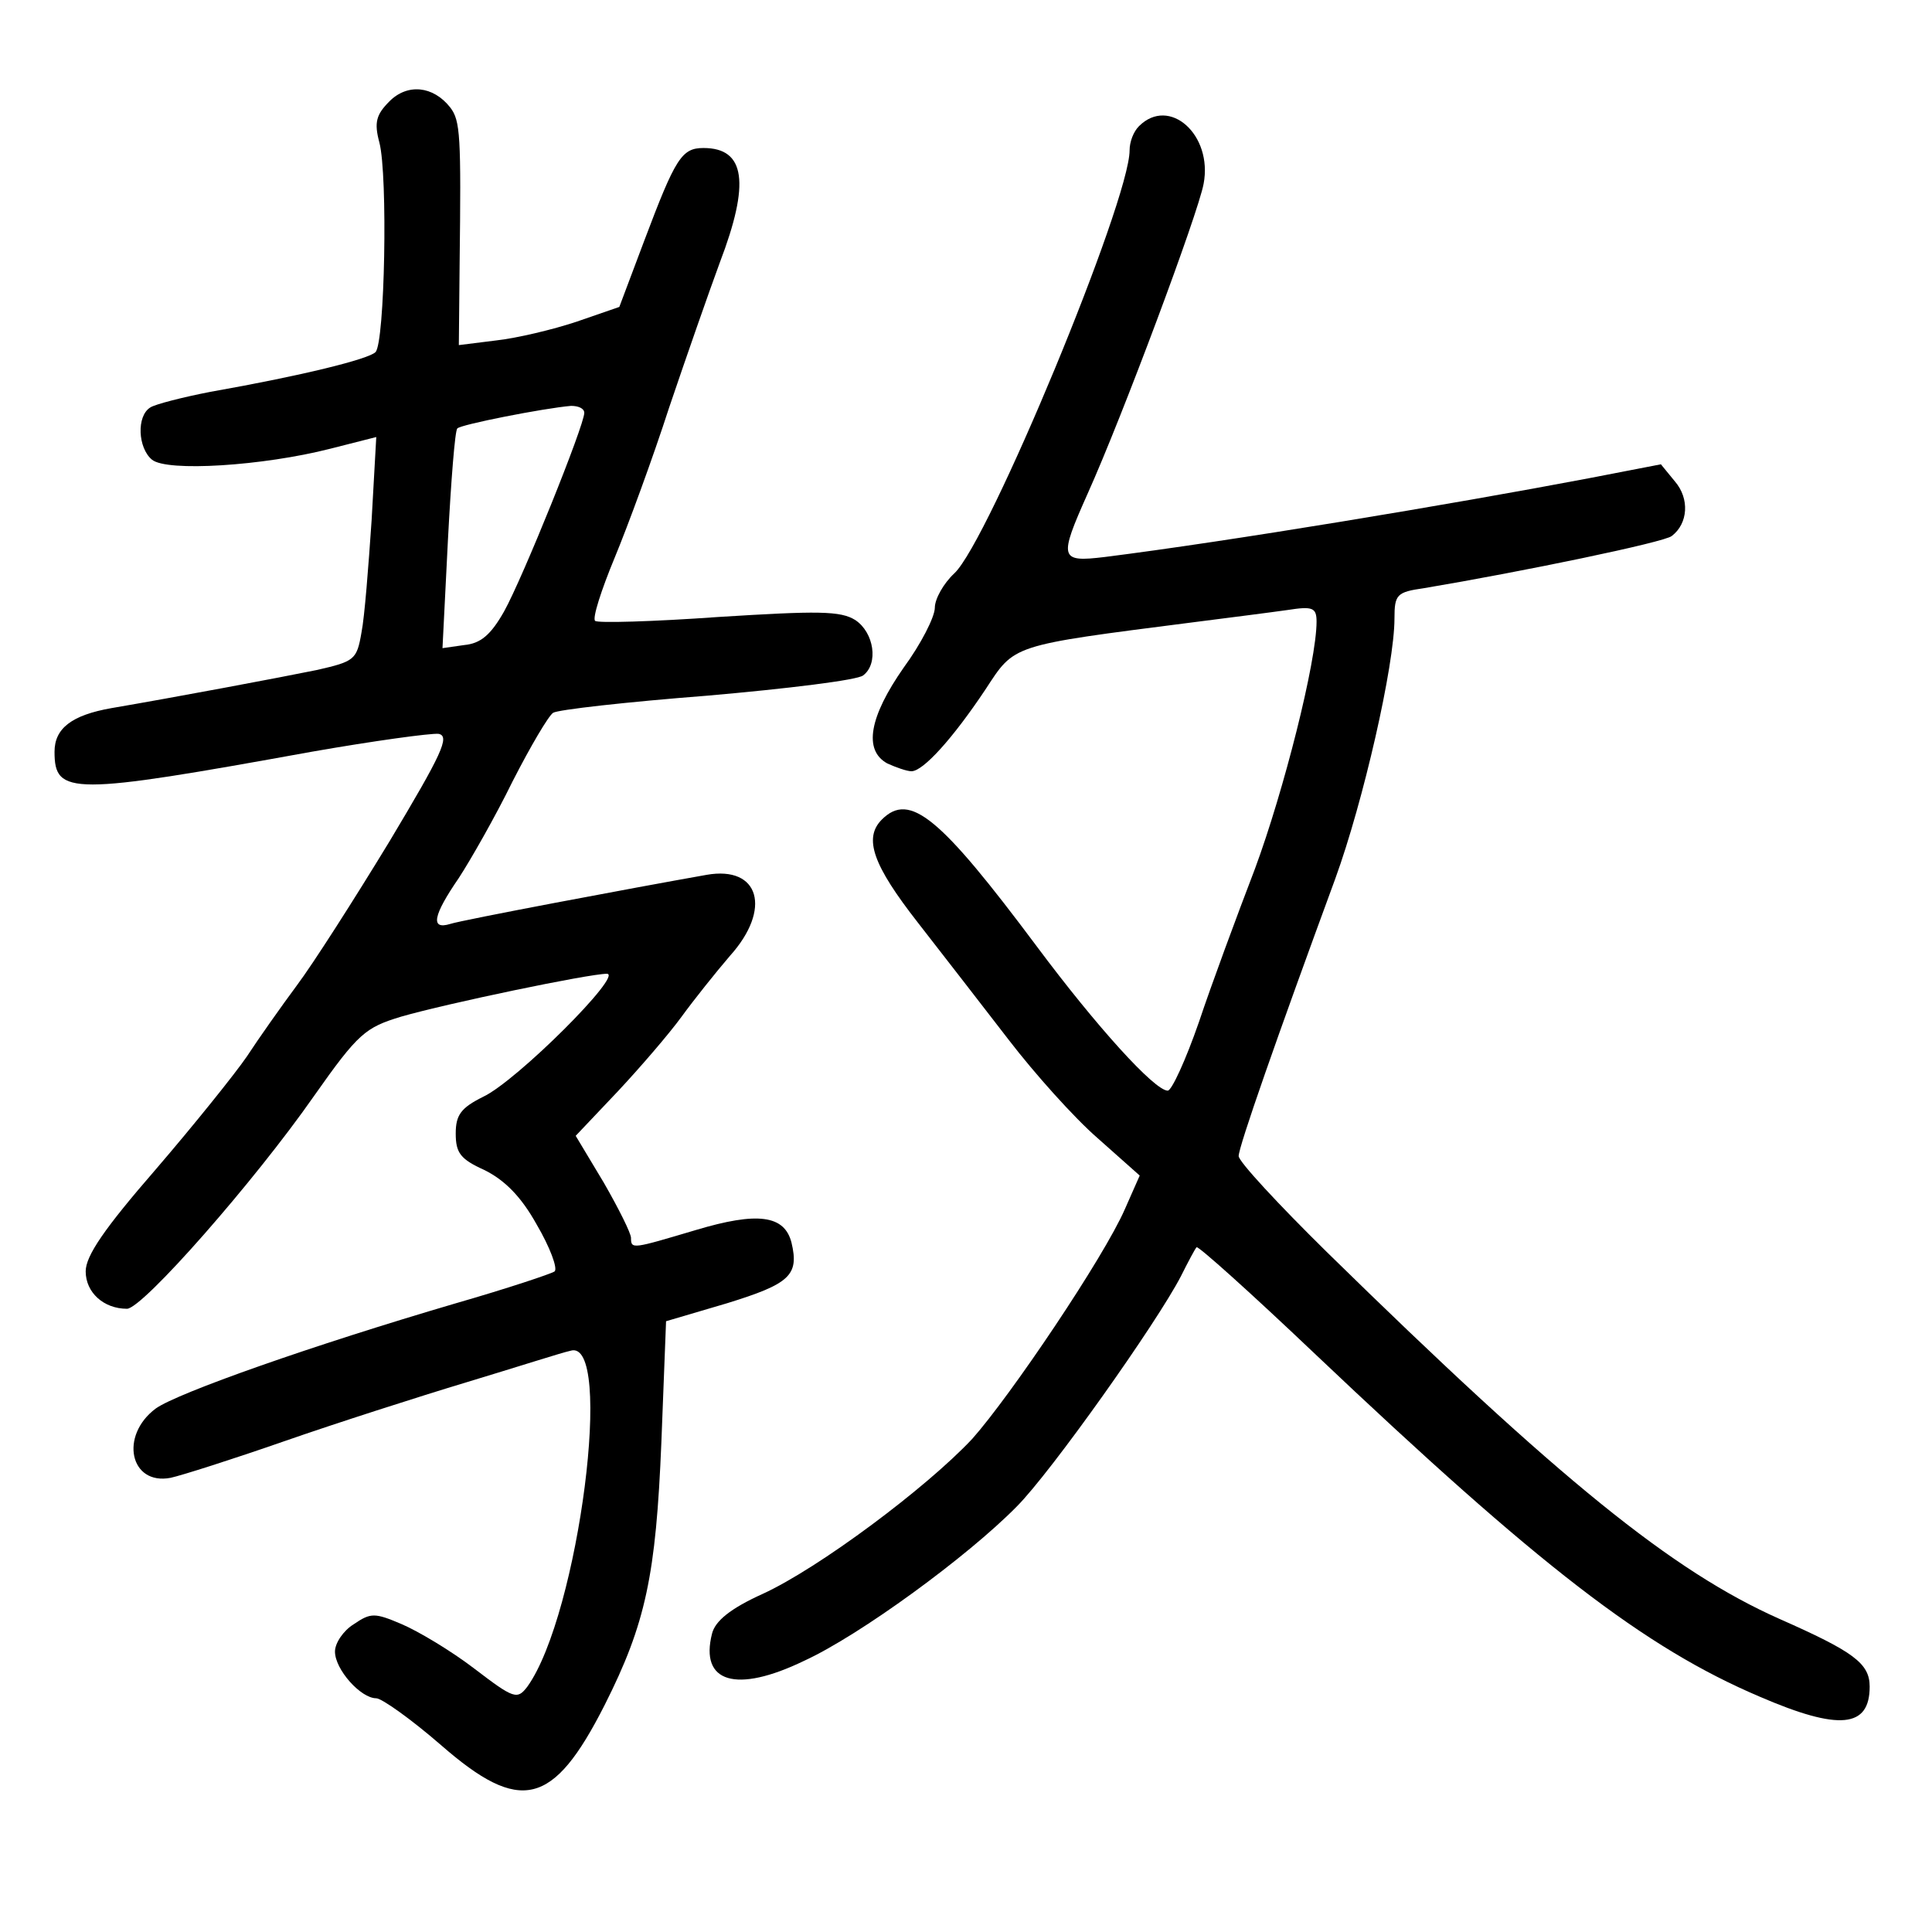 <?xml version="1.0" standalone="no"?>
<!DOCTYPE svg PUBLIC "-//W3C//DTD SVG 20010904//EN"
 "http://www.w3.org/TR/2001/REC-SVG-20010904/DTD/svg10.dtd">
<svg version="1.0" xmlns="http://www.w3.org/2000/svg"
 width="248pt" height="248pt" viewBox="0 0 248 248"
 preserveAspectRatio="xMidYMid meet">
<g transform="translate(0,248) scale(0.1,-0.1)"
fill="#000000" stroke="none">
<path d="M500 2350 c-17 -17 -20 -27 -13 -53 11 -42 7 -257 -5 -269 -9 -9 -93
-30 -212 -51 -36 -7 -71 -16 -77 -20 -18 -11 -16 -52 2 -67 19 -16 143 -8 229
14 l59 15 -6 -107 c-4 -59 -9 -124 -13 -144 -6 -35 -9 -37 -57 -48 -49 -10
-182 -35 -264 -49 -51 -9 -73 -26 -73 -56 0 -56 21 -56 330 0 80 14 153 24
163 23 15 -3 4 -26 -63 -138 -45 -74 -98 -157 -119 -185 -20 -27 -49 -68 -64
-91 -15 -22 -68 -88 -117 -145 -66 -76 -90 -111 -90 -131 0 -27 23 -48 53 -48
20 0 164 164 240 273 57 81 66 88 112 102 59 17 241 55 264 55 22 0 -116 -138
-159 -158 -28 -14 -35 -23 -35 -47 0 -25 6 -33 37 -47 26 -13 47 -34 67 -70
17 -29 27 -56 23 -60 -4 -3 -61 -22 -127 -41 -184 -54 -357 -115 -385 -135
-47 -35 -33 -99 19 -89 14 3 80 24 146 47 66 23 172 57 235 76 63 19 122 38
132 40 57 19 11 -339 -55 -431 -13 -17 -17 -16 -68 23 -30 23 -72 48 -93 57
-35 15 -40 15 -62 0 -13 -8 -24 -24 -24 -35 0 -23 33 -60 53 -60 7 0 45 -27
83 -60 102 -89 144 -79 210 51 53 105 66 167 73 338 l6 155 78 23 c81 25 93
36 83 78 -9 35 -43 40 -123 16 -81 -24 -83 -25 -83 -10 0 6 -16 38 -35 71
l-36 60 54 57 c29 31 66 74 82 96 16 22 44 57 62 78 54 60 38 116 -30 104 -96
-17 -314 -58 -329 -63 -26 -8 -22 11 11 59 15 23 47 79 69 124 23 45 46 84 52
88 6 4 95 14 198 22 103 9 193 20 200 26 20 15 14 55 -10 71 -19 12 -48 12
-176 4 -84 -6 -155 -8 -158 -5 -4 3 8 40 25 81 17 41 49 128 70 193 22 65 51
148 65 186 39 102 33 147 -21 147 -28 0 -36 -13 -76 -119 l-32 -85 -55 -19
c-30 -10 -76 -21 -103 -24 l-48 -6 1 104 c2 165 1 184 -12 201 -22 28 -55 31
-78 8z m250 -400 c0 -16 -79 -212 -103 -255 -17 -30 -30 -41 -51 -43 l-28 -4
7 139 c4 76 9 140 12 143 4 5 111 26 146 29 9 0 17 -3 17 -9z"/>
<path d="M1462 2318 c-7 -7 -12 -20 -12 -31 0 -65 -181 -502 -225 -543 -14
-13 -25 -33 -25 -44 0 -12 -18 -47 -40 -77 -44 -63 -52 -106 -21 -123 11 -5
25 -10 31 -10 15 0 53 42 95 105 38 58 31 56 265 86 47 6 102 13 123 16 32 5
37 3 37 -15 0 -51 -42 -217 -79 -317 -23 -60 -56 -149 -72 -197 -17 -49 -35
-88 -40 -88 -17 0 -92 83 -168 185 -124 166 -163 199 -199 163 -24 -24 -11
-59 46 -132 31 -40 84 -108 117 -151 33 -43 84 -100 114 -126 l54 -48 -19 -43
c-27 -62 -147 -240 -196 -295 -59 -63 -197 -166 -269 -199 -42 -19 -61 -35
-65 -51 -16 -63 31 -77 118 -35 72 33 210 134 273 198 44 44 180 236 211 296
9 18 18 35 20 37 2 2 70 -59 151 -136 289 -274 424 -378 572 -441 102 -44 141
-40 141 13 0 30 -21 45 -116 87 -137 61 -281 177 -581 471 -62 61 -113 116
-113 123 0 12 49 152 124 356 36 99 76 274 76 334 0 31 3 34 38 39 125 21 309
59 318 67 21 16 23 48 4 70 l-18 22 -93 -18 c-179 -34 -462 -81 -621 -101 -58
-7 -59 -2 -22 81 45 100 142 360 149 398 12 63 -44 113 -83 74z"/>
</g>
</svg>
